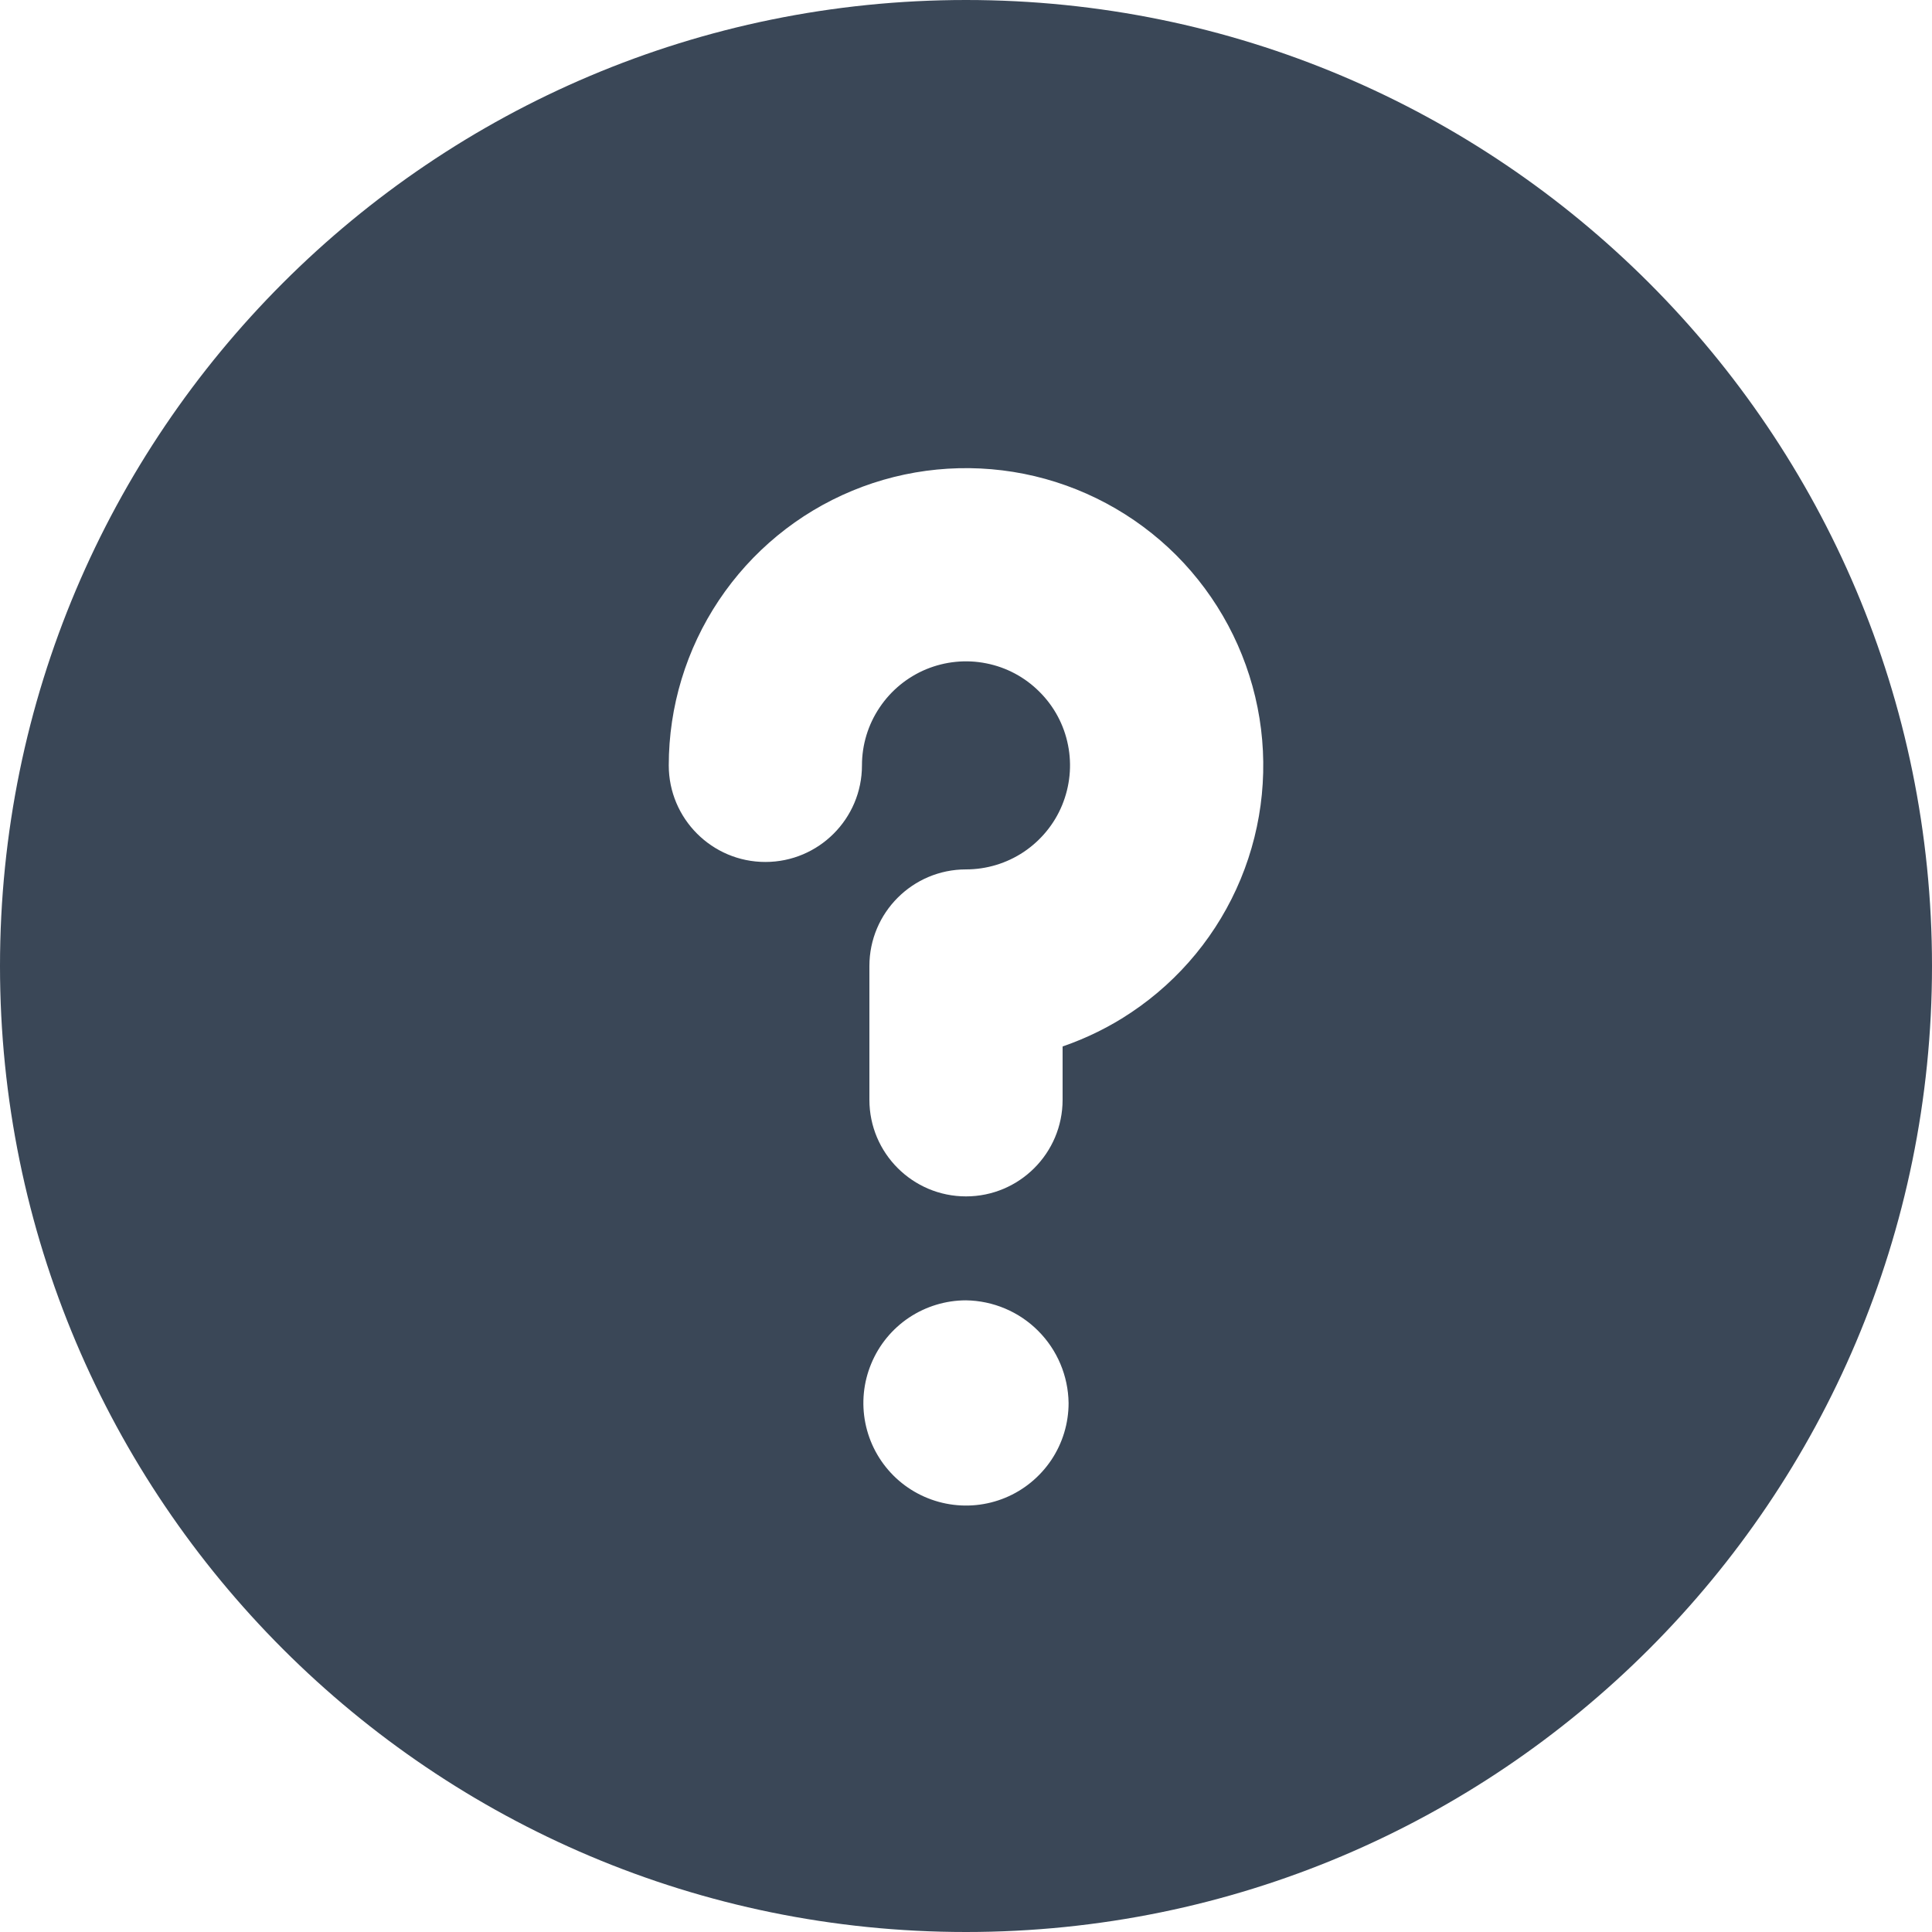 <svg width="20" height="20" viewBox="0 0 20 20" fill="none" xmlns="http://www.w3.org/2000/svg">
<path fill-rule="evenodd" clip-rule="evenodd" d="M10 0C4.477 0 0 4.477 0 10C0 15.523 4.477 20 10 20C15.523 20 20 15.523 20 10C20 4.477 15.523 0 10 0ZM10.21 6.867C10.001 6.825 9.785 6.847 9.588 6.928C9.391 7.01 9.223 7.148 9.105 7.325C8.986 7.502 8.923 7.71 8.923 7.923C8.923 8.475 8.475 8.923 7.923 8.923C7.371 8.923 6.923 8.475 6.923 7.923C6.923 7.315 7.104 6.72 7.442 6.214C7.78 5.708 8.26 5.313 8.823 5.08C9.385 4.847 10.004 4.787 10.6 4.905C11.197 5.024 11.745 5.317 12.176 5.747C12.606 6.178 12.899 6.726 13.018 7.323C13.137 7.92 13.076 8.538 12.843 9.101C12.61 9.663 12.216 10.143 11.71 10.481C11.488 10.63 11.249 10.747 11 10.833V11.385C11 11.937 10.552 12.385 10 12.385C9.448 12.385 9 11.937 9 11.385V10C9 9.448 9.448 9 10 9C10.213 9 10.421 8.937 10.598 8.819C10.775 8.7 10.914 8.532 10.995 8.335C11.076 8.138 11.098 7.922 11.056 7.713C11.015 7.504 10.912 7.312 10.761 7.162C10.611 7.011 10.419 6.908 10.21 6.867ZM9.41 13.64C9.584 13.524 9.79 13.461 10 13.461C10.28 13.465 10.549 13.578 10.747 13.777C10.945 13.975 11.058 14.243 11.062 14.524C11.062 14.734 11 14.939 10.883 15.114C10.766 15.288 10.6 15.425 10.406 15.505C10.212 15.585 9.999 15.606 9.793 15.565C9.587 15.524 9.397 15.423 9.249 15.275C9.1 15.126 8.999 14.937 8.958 14.731C8.917 14.525 8.938 14.311 9.019 14.117C9.099 13.923 9.235 13.757 9.41 13.64Z" fill="#3A4757"/>
</svg>